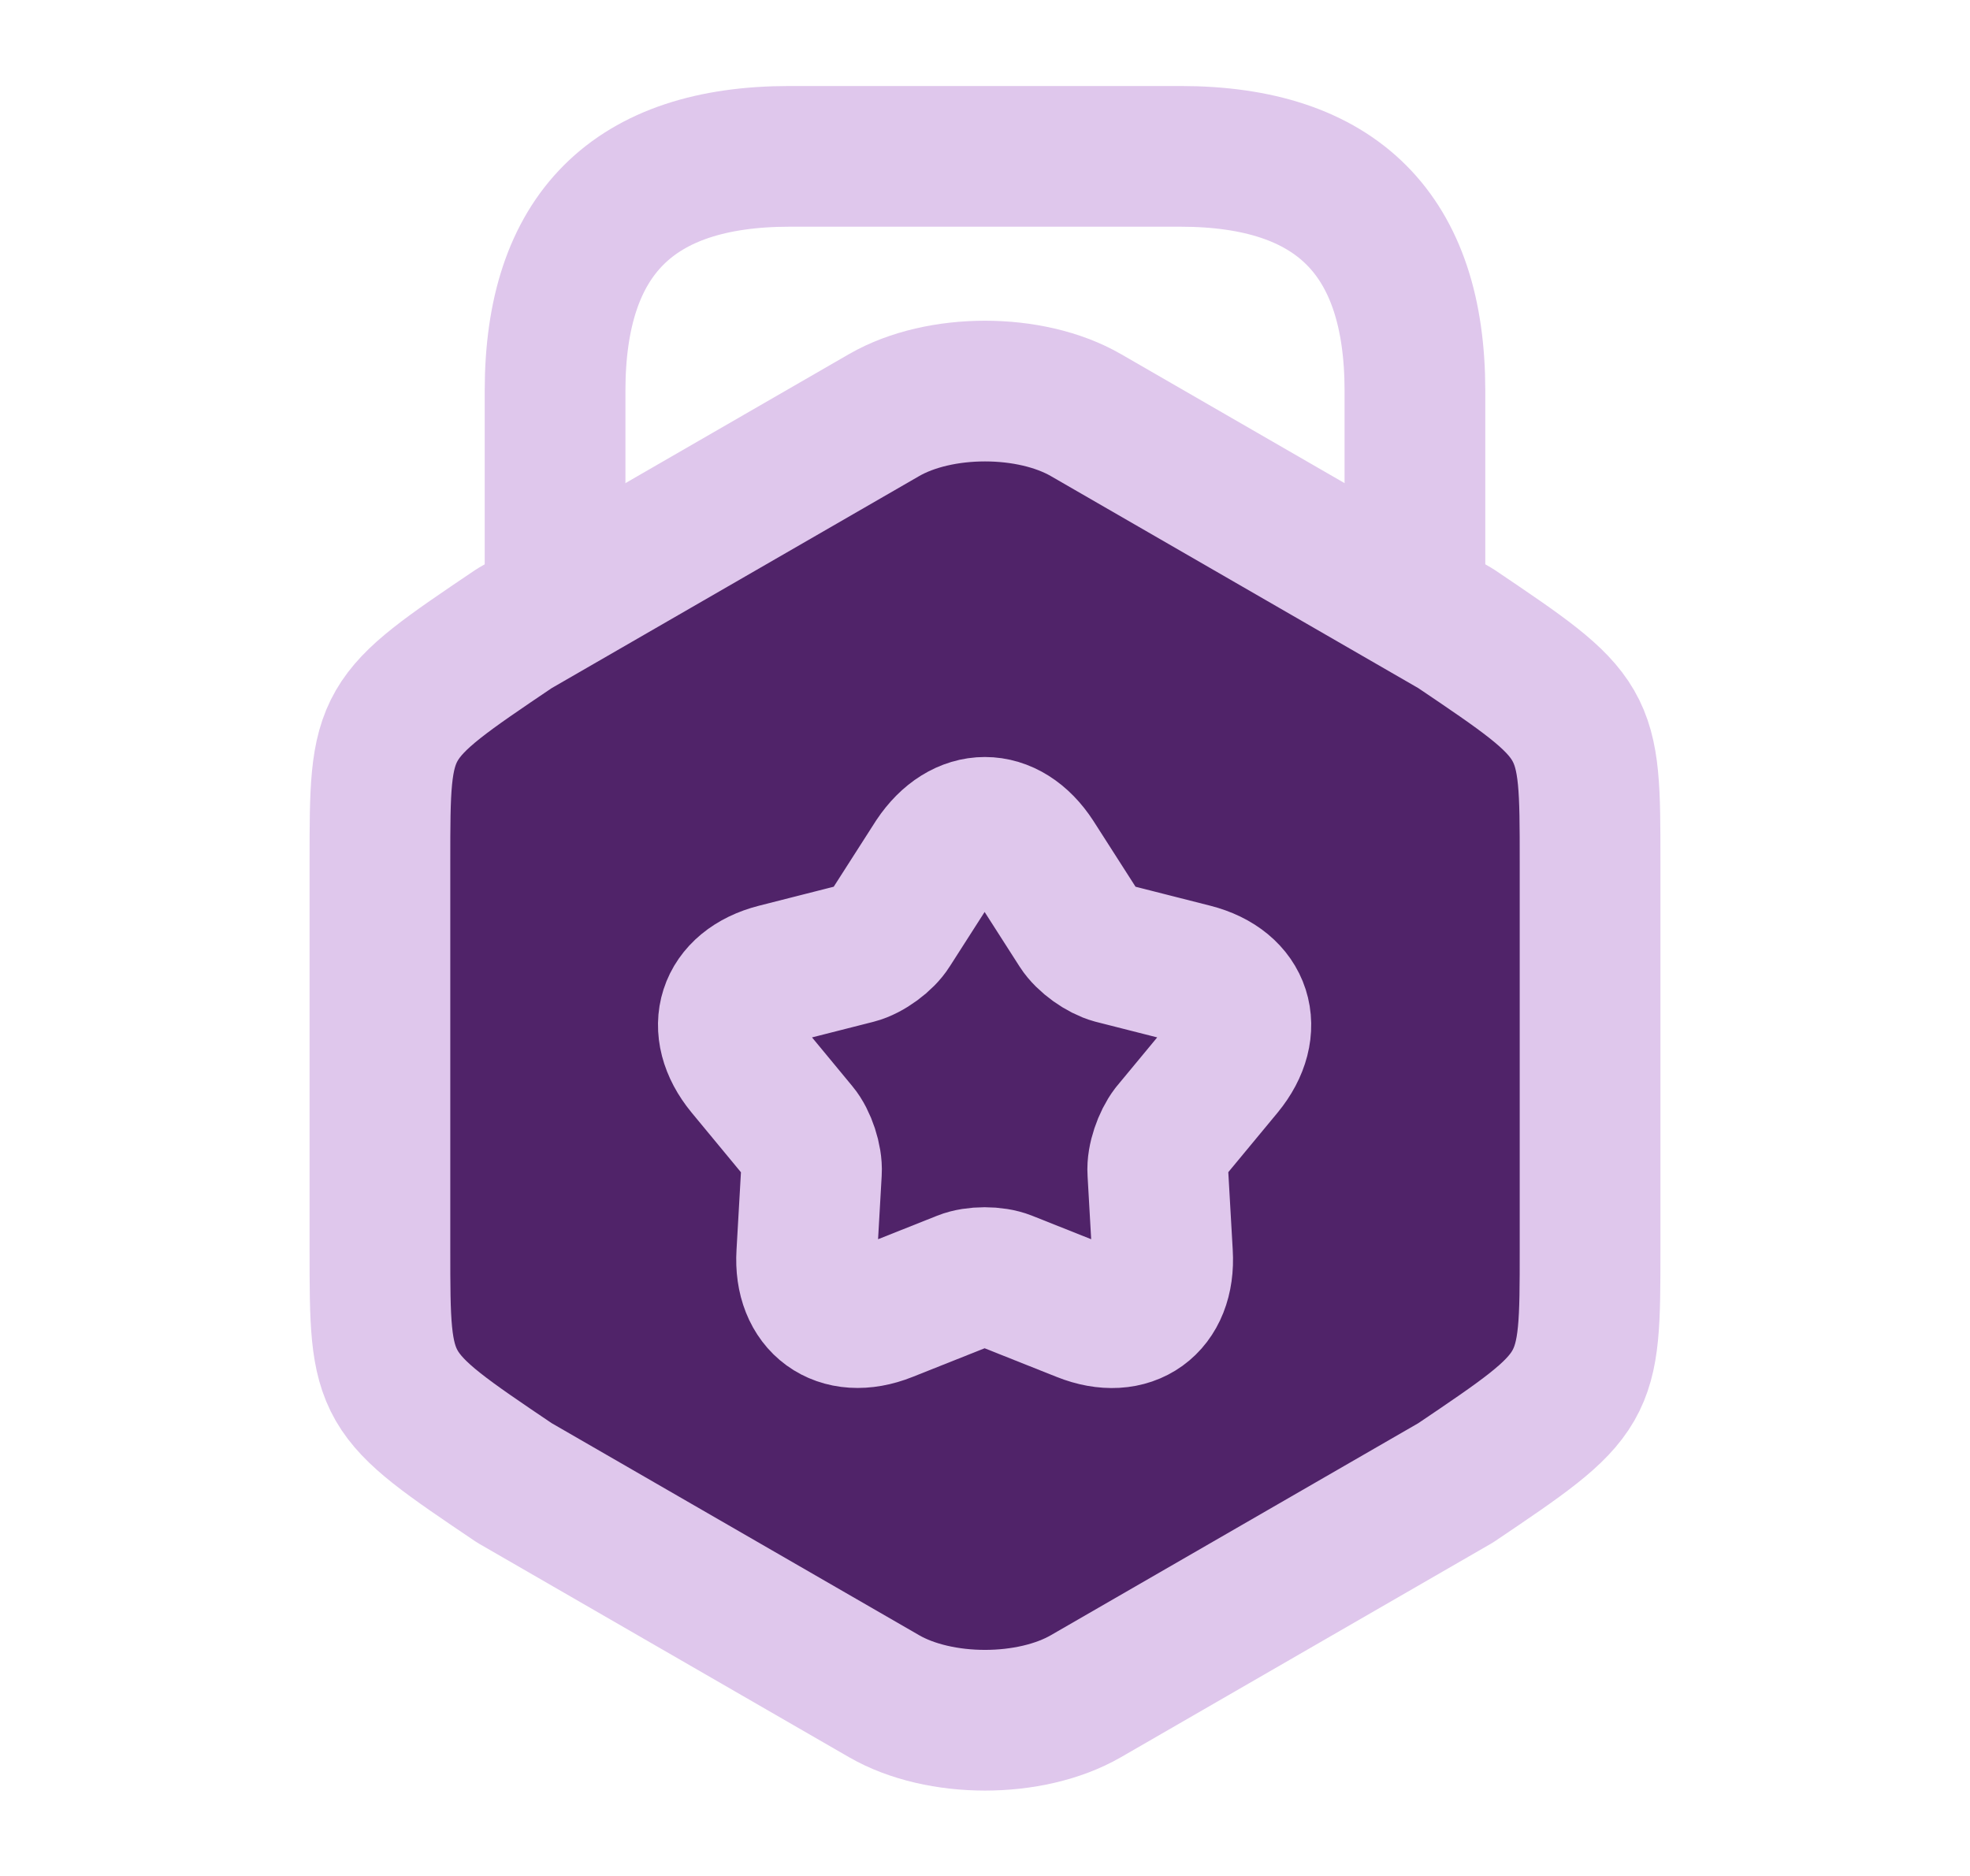 <svg width="21" height="20" viewBox="0 0 21 20" fill="none" xmlns="http://www.w3.org/2000/svg">
<path d="M4.05 9.184V13.325C4.05 14.842 4.05 14.842 5.483 15.809L9.425 18.084C10.017 18.425 10.983 18.425 11.575 18.084L15.517 15.809C16.95 14.842 16.95 14.842 16.95 13.325V9.184C16.95 7.667 16.95 7.667 15.517 6.7L11.575 4.425C10.983 4.084 10.017 4.084 9.425 4.425L5.483 6.7C4.05 7.667 4.05 7.667 4.05 9.184Z" fill="#502369" stroke="#DFC7EC" stroke-width="1.5" stroke-linecap="round" stroke-linejoin="round"/>
<path d="M15.083 6.358V4.167C15.083 2.5 14.25 1.667 12.583 1.667H8.417C6.75 1.667 5.917 2.5 5.917 4.167V6.3" stroke="#DFC7EC" stroke-width="1.5" stroke-linecap="round" stroke-linejoin="round"/>
<path d="M11.025 9.158L11.5 9.9C11.575 10.017 11.742 10.133 11.867 10.167L12.717 10.383C13.242 10.517 13.383 10.967 13.042 11.383L12.483 12.058C12.4 12.167 12.333 12.358 12.342 12.492L12.392 13.367C12.425 13.908 12.042 14.183 11.542 13.983L10.725 13.658C10.6 13.608 10.392 13.608 10.267 13.658L9.45 13.983C8.95 14.183 8.567 13.9 8.6 13.367L8.65 12.492C8.658 12.358 8.592 12.158 8.508 12.058L7.95 11.383C7.608 10.967 7.75 10.517 8.275 10.383L9.125 10.167C9.258 10.133 9.425 10.008 9.492 9.9L9.967 9.158C10.267 8.708 10.733 8.708 11.025 9.158Z" stroke="#DFC7EC" stroke-width="1.5" stroke-linecap="round" stroke-linejoin="round"/>
</svg>
